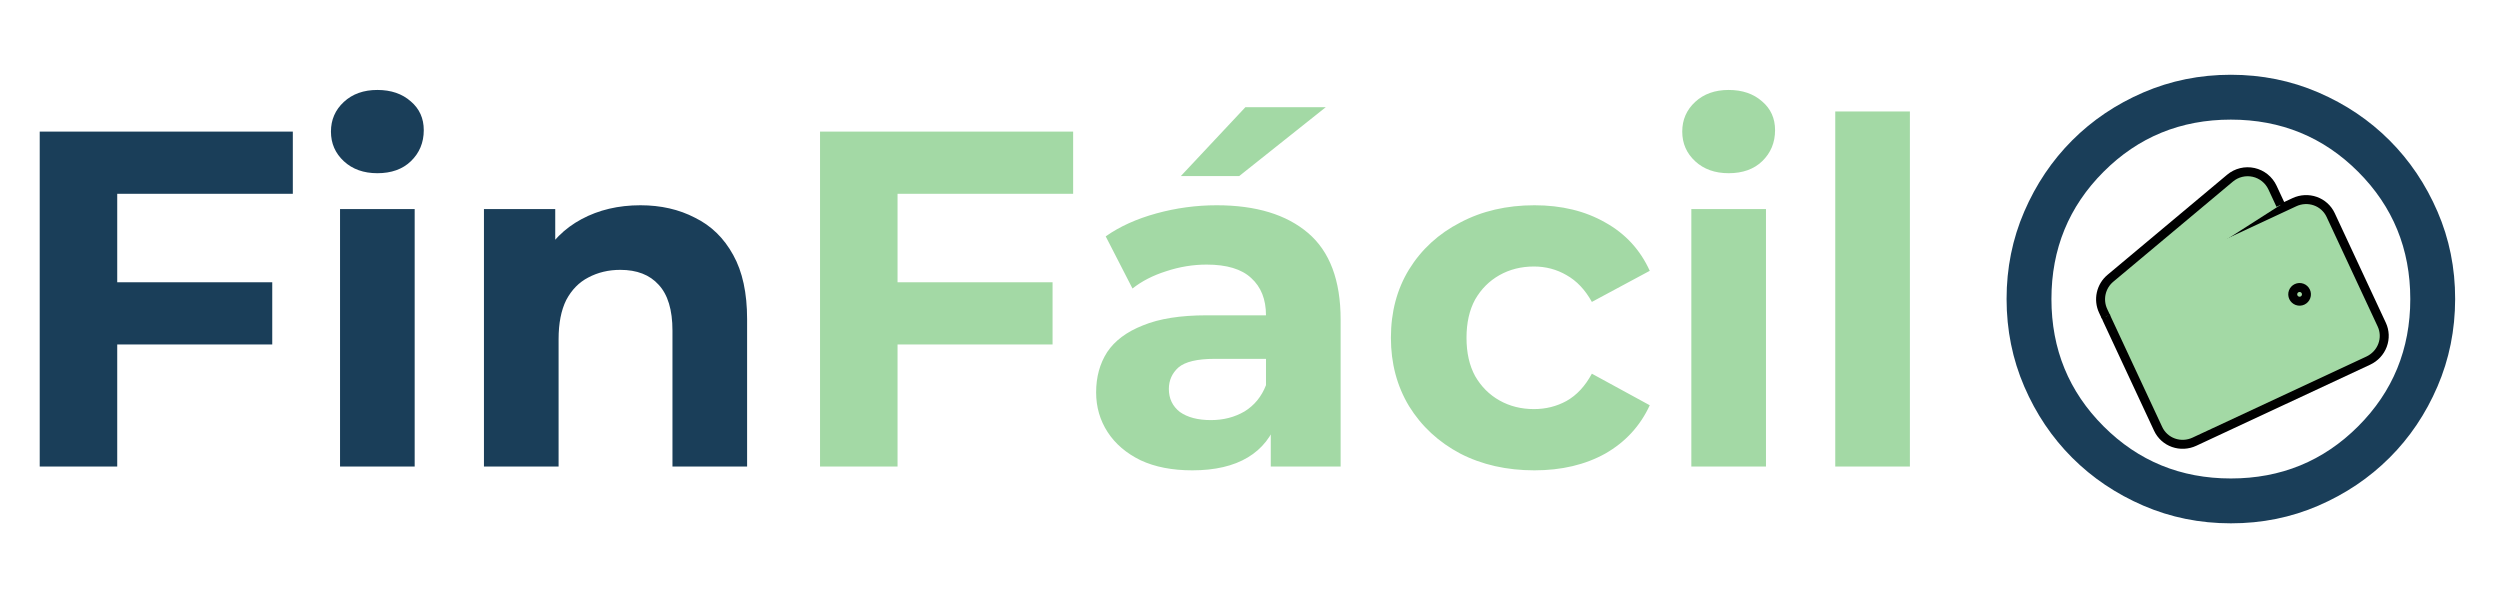 <svg width="418" height="100" viewBox="0 0 418 100" fill="none" xmlns="http://www.w3.org/2000/svg">
<path d="M18.64 47.2H45.52V57.6H18.64V47.2ZM19.6 78H6.64V22H48.96V32.4H19.6V78ZM56.854 78V34.96H69.334V78H56.854ZM63.094 28.96C60.8 28.96 58.934 28.293 57.494 26.96C56.054 25.627 55.334 23.973 55.334 22C55.334 20.027 56.054 18.373 57.494 17.04C58.934 15.707 60.8 15.04 63.094 15.04C65.387 15.04 67.254 15.68 68.694 16.96C70.134 18.187 70.854 19.787 70.854 21.76C70.854 23.84 70.134 25.573 68.694 26.96C67.307 28.293 65.44 28.96 63.094 28.96ZM107.076 34.32C110.49 34.32 113.53 35.013 116.196 36.4C118.916 37.733 121.05 39.813 122.596 42.64C124.143 45.413 124.916 48.987 124.916 53.36V78H112.436V55.28C112.436 51.813 111.663 49.253 110.116 47.6C108.623 45.947 106.49 45.12 103.716 45.12C101.743 45.12 99.956 45.547 98.356 46.4C96.81 47.2 95.583 48.453 94.676 50.16C93.823 51.867 93.396 54.053 93.396 56.72V78H80.916V34.96H92.836V46.88L90.596 43.28C92.143 40.4 94.356 38.187 97.236 36.64C100.116 35.093 103.396 34.32 107.076 34.32Z" fill="#1A3E59"/>
<path d="M149.109 47.2H175.989V57.6H149.109V47.2ZM150.069 78H137.109V22H179.429V32.4H150.069V78ZM212.473 78V69.6L211.673 67.76V52.72C211.673 50.053 210.846 47.973 209.193 46.48C207.593 44.987 205.113 44.24 201.753 44.24C199.459 44.24 197.193 44.613 194.953 45.36C192.766 46.053 190.899 47.013 189.353 48.24L184.873 39.52C187.219 37.867 190.046 36.587 193.353 35.68C196.659 34.773 200.019 34.32 203.433 34.32C209.993 34.32 215.086 35.867 218.713 38.96C222.339 42.053 224.153 46.88 224.153 53.44V78H212.473ZM199.353 78.64C195.993 78.64 193.113 78.08 190.713 76.96C188.313 75.787 186.473 74.213 185.193 72.24C183.913 70.267 183.273 68.053 183.273 65.6C183.273 63.04 183.886 60.8 185.113 58.88C186.393 56.96 188.393 55.467 191.113 54.4C193.833 53.28 197.379 52.72 201.753 52.72H213.193V60H203.113C200.179 60 198.153 60.48 197.033 61.44C195.966 62.4 195.433 63.6 195.433 65.04C195.433 66.64 196.046 67.92 197.273 68.88C198.553 69.787 200.286 70.24 202.473 70.24C204.553 70.24 206.419 69.76 208.073 68.8C209.726 67.787 210.926 66.32 211.673 64.4L213.593 70.16C212.686 72.933 211.033 75.04 208.633 76.48C206.233 77.92 203.139 78.64 199.353 78.64ZM197.433 29.44L208.233 17.92H221.673L207.193 29.44H197.433ZM256.56 78.64C251.92 78.64 247.787 77.707 244.16 75.84C240.533 73.92 237.68 71.28 235.6 67.92C233.573 64.56 232.56 60.747 232.56 56.48C232.56 52.16 233.573 48.347 235.6 45.04C237.68 41.68 240.533 39.067 244.16 37.2C247.787 35.28 251.92 34.32 256.56 34.32C261.093 34.32 265.04 35.28 268.4 37.2C271.76 39.067 274.24 41.76 275.84 45.28L266.16 50.48C265.04 48.453 263.627 46.96 261.92 46C260.267 45.04 258.453 44.56 256.48 44.56C254.347 44.56 252.427 45.04 250.72 46C249.013 46.96 247.653 48.32 246.64 50.08C245.68 51.84 245.2 53.973 245.2 56.48C245.2 58.987 245.68 61.12 246.64 62.88C247.653 64.64 249.013 66 250.72 66.96C252.427 67.92 254.347 68.4 256.48 68.4C258.453 68.4 260.267 67.947 261.92 67.04C263.627 66.08 265.04 64.56 266.16 62.48L275.84 67.76C274.24 71.227 271.76 73.92 268.4 75.84C265.04 77.707 261.093 78.64 256.56 78.64ZM282.791 78V34.96H295.271V78H282.791ZM289.031 28.96C286.738 28.96 284.871 28.293 283.431 26.96C281.991 25.627 281.271 23.973 281.271 22C281.271 20.027 281.991 18.373 283.431 17.04C284.871 15.707 286.738 15.04 289.031 15.04C291.325 15.04 293.191 15.68 294.631 16.96C296.071 18.187 296.791 19.787 296.791 21.76C296.791 23.84 296.071 25.573 294.631 26.96C293.245 28.293 291.378 28.96 289.031 28.96ZM306.854 78V18.64H319.334V78H306.854Z" fill="#A3D9A5"/>
<path d="M373 87.5C367.813 87.5 362.938 86.515 358.375 84.545C353.813 82.575 349.844 79.904 346.469 76.531C343.094 73.159 340.423 69.19 338.455 64.625C336.488 60.06 335.503 55.185 335.5 50C335.498 44.815 336.483 39.94 338.455 35.375C340.428 30.81 343.099 26.841 346.469 23.469C349.839 20.096 353.808 17.425 358.375 15.455C362.943 13.485 367.818 12.5 373 12.5C378.183 12.5 383.058 13.485 387.625 15.455C392.193 17.425 396.161 20.096 399.531 23.469C402.901 26.841 405.574 30.81 407.549 35.375C409.524 39.94 410.508 44.815 410.5 50C410.493 55.185 409.508 60.06 407.545 64.625C405.583 69.19 402.911 73.159 399.531 76.531C396.151 79.904 392.183 82.576 387.625 84.549C383.068 86.521 378.193 87.505 373 87.5ZM373 80C381.375 80 388.469 77.094 394.281 71.281C400.094 65.469 403 58.375 403 50C403 41.625 400.094 34.531 394.281 28.719C388.469 22.906 381.375 20 373 20C364.625 20 357.531 22.906 351.719 28.719C345.906 34.531 343 41.625 343 50C343 58.375 345.906 65.469 351.719 71.281C357.531 77.094 364.625 80 373 80Z" fill="#1A3E59"/>
<path d="M395.979 60.294L366.901 73.853C365.8 74.366 364.543 74.43 363.407 74.029C362.272 73.628 361.351 72.795 360.847 71.715L352.296 53.377C351.793 52.297 351.747 51.056 352.169 49.929C352.592 48.801 353.449 47.879 354.55 47.366L383.628 33.806C384.729 33.293 385.986 33.23 387.121 33.63C388.257 34.031 389.178 34.864 389.682 35.944L398.232 54.282C398.736 55.362 398.782 56.603 398.359 57.73C397.937 58.858 397.08 59.78 395.979 60.294Z" fill="#A3D9A5" stroke="black" stroke-width="1.5"/>
<path d="M384.975 50.253C384.7 50.382 384.385 50.395 384.099 50.291C383.814 50.187 383.581 49.974 383.453 49.699C383.324 49.423 383.31 49.108 383.414 48.823C383.518 48.537 383.731 48.305 384.007 48.176C384.282 48.048 384.597 48.034 384.883 48.138C385.168 48.242 385.401 48.455 385.529 48.73C385.658 49.006 385.672 49.321 385.568 49.606C385.464 49.892 385.251 50.125 384.975 50.253Z" fill="#A3D9A5" stroke="black" stroke-width="1.5" stroke-linecap="round" stroke-linejoin="round"/>
<path d="M381.311 34.262L379.958 31.36C379.661 30.724 379.222 30.164 378.674 29.724C378.126 29.285 377.485 28.977 376.799 28.824C376.114 28.672 375.402 28.679 374.72 28.845C374.037 29.012 373.402 29.332 372.864 29.783L352.858 46.528C352.083 47.177 351.544 48.063 351.325 49.049C351.106 50.035 351.218 51.066 351.645 51.981L352.094 52.943" fill="#A3D9A5"/>
<path d="M381.311 34.262L379.958 31.36C379.661 30.724 379.222 30.164 378.674 29.724C378.126 29.285 377.485 28.977 376.799 28.824C376.114 28.672 375.402 28.679 374.72 28.845C374.037 29.012 373.402 29.332 372.864 29.783L352.858 46.528C352.083 47.177 351.544 48.063 351.325 49.049C351.106 50.035 351.218 51.066 351.645 51.981L352.094 52.943" stroke="black" stroke-width="1.5"/>
</svg>
